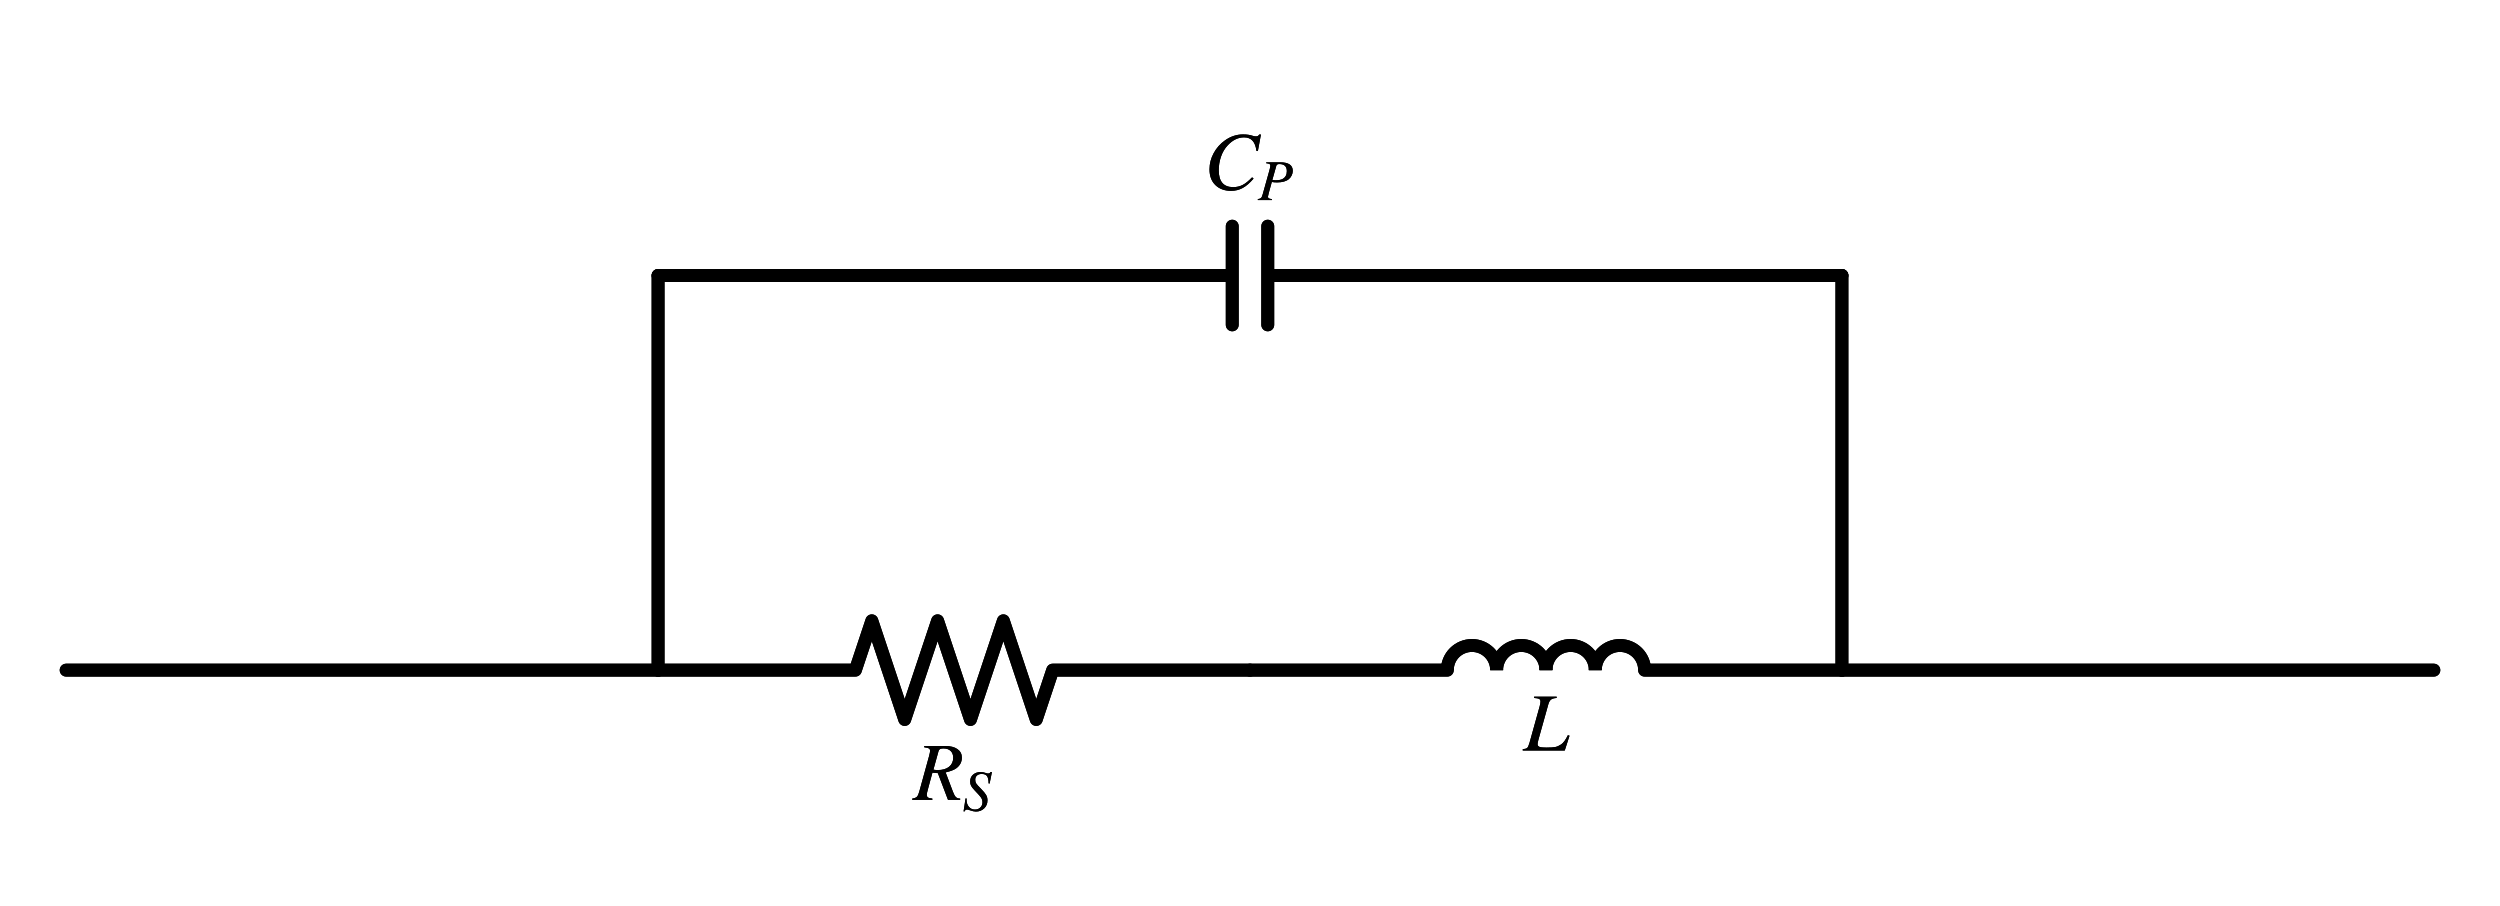 <?xml version="1.0" encoding="utf-8" standalone="no"?>
<!DOCTYPE svg PUBLIC "-//W3C//DTD SVG 1.1//EN"
  "http://www.w3.org/Graphics/SVG/1.1/DTD/svg11.dtd">
<svg xmlns:xlink="http://www.w3.org/1999/xlink" width="387.72pt" height="140.54pt" viewBox="0 0 387.72 140.54" xmlns="http://www.w3.org/2000/svg" version="1.1">
 <defs>
  <style type="text/css">*{stroke-linejoin: round; stroke-linecap: butt}</style>
 </defs>
 <g id="figure_1">
  <g id="patch_1">
   <path d="M 0 140.54 
L 387.72 140.54 
L 387.72 0 
L 0 0 
L 0 140.54 
z
" style="fill: none"/>
  </g>
  <g id="axes_1">
   <g id="patch_2">
    <path d="M 232.11 103.93 
C 232.11 102.916 231.707 101.942 230.99 101.225 
C 230.273 100.508 229.299 100.105 228.285 100.105 
C 227.271 100.105 226.297 100.508 225.58 101.225 
C 224.863 101.942 224.46 102.916 224.46 103.93 
" clip-path="url(#p79bc74222b)" style="fill: none; stroke: #000000; stroke-width: 2; stroke-linejoin: miter"/>
   </g>
   <g id="patch_3">
    <path d="M 239.76 103.93 
C 239.76 102.916 239.357 101.942 238.64 101.225 
C 237.923 100.508 236.949 100.105 235.935 100.105 
C 234.921 100.105 233.947 100.508 233.23 101.225 
C 232.513 101.942 232.11 102.916 232.11 103.93 
" clip-path="url(#p79bc74222b)" style="fill: none; stroke: #000000; stroke-width: 2; stroke-linejoin: miter"/>
   </g>
   <g id="patch_4">
    <path d="M 247.41 103.93 
C 247.41 102.916 247.007 101.942 246.29 101.225 
C 245.573 100.508 244.599 100.105 243.585 100.105 
C 242.571 100.105 241.597 100.508 240.88 101.225 
C 240.163 101.942 239.76 102.916 239.76 103.93 
" clip-path="url(#p79bc74222b)" style="fill: none; stroke: #000000; stroke-width: 2; stroke-linejoin: miter"/>
   </g>
   <g id="patch_5">
    <path d="M 255.06 103.93 
C 255.06 102.916 254.657 101.942 253.94 101.225 
C 253.223 100.508 252.249 100.105 251.235 100.105 
C 250.221 100.105 249.247 100.508 248.53 101.225 
C 247.813 101.942 247.41 102.916 247.41 103.93 
" clip-path="url(#p79bc74222b)" style="fill: none; stroke: #000000; stroke-width: 2; stroke-linejoin: miter"/>
   </g>
   <g id="patch_6">
    <path d="M 232.11 103.93 
C 232.11 102.916 231.707 101.942 230.99 101.225 
C 230.273 100.508 229.299 100.105 228.285 100.105 
C 227.271 100.105 226.297 100.508 225.58 101.225 
C 224.863 101.942 224.46 102.916 224.46 103.93 
" clip-path="url(#p79bc74222b)" style="fill: none; stroke: #000000; stroke-width: 2; stroke-linejoin: miter"/>
   </g>
   <g id="patch_7">
    <path d="M 239.76 103.93 
C 239.76 102.916 239.357 101.942 238.64 101.225 
C 237.923 100.508 236.949 100.105 235.935 100.105 
C 234.921 100.105 233.947 100.508 233.23 101.225 
C 232.513 101.942 232.11 102.916 232.11 103.93 
" clip-path="url(#p79bc74222b)" style="fill: none; stroke: #000000; stroke-width: 2; stroke-linejoin: miter"/>
   </g>
   <g id="patch_8">
    <path d="M 247.41 103.93 
C 247.41 102.916 247.007 101.942 246.29 101.225 
C 245.573 100.508 244.599 100.105 243.585 100.105 
C 242.571 100.105 241.597 100.508 240.88 101.225 
C 240.163 101.942 239.76 102.916 239.76 103.93 
" clip-path="url(#p79bc74222b)" style="fill: none; stroke: #000000; stroke-width: 2; stroke-linejoin: miter"/>
   </g>
   <g id="patch_9">
    <path d="M 255.06 103.93 
C 255.06 102.916 254.657 101.942 253.94 101.225 
C 253.223 100.508 252.249 100.105 251.235 100.105 
C 250.221 100.105 249.247 100.508 248.53 101.225 
C 247.813 101.942 247.41 102.916 247.41 103.93 
" clip-path="url(#p79bc74222b)" style="fill: none; stroke: #000000; stroke-width: 2; stroke-linejoin: miter"/>
   </g>
   <g id="line2d_1">
    <path d="M 10.26 103.93 
L 56.16 103.93 
L 102.06 103.93 
" clip-path="url(#p79bc74222b)" style="fill: none; stroke: #000000; stroke-width: 2; stroke-linecap: round"/>
   </g>
   <g id="line2d_2">
    <path d="M 102.06 103.93 
L 132.66 103.93 
L 135.21 96.28 
L 140.31 111.58 
L 145.41 96.28 
L 150.51 111.58 
L 155.61 96.28 
L 160.71 111.58 
L 163.26 103.93 
L 193.86 103.93 
" clip-path="url(#p79bc74222b)" style="fill: none; stroke: #000000; stroke-width: 2; stroke-linecap: round"/>
   </g>
   <g id="line2d_3">
    <path d="M 193.86 103.93 
L 224.46 103.93 
M 255.06 103.93 
L 285.66 103.93 
" clip-path="url(#p79bc74222b)" style="fill: none; stroke: #000000; stroke-width: 2; stroke-linecap: round"/>
   </g>
   <g id="line2d_4">
    <path d="M 285.66 103.93 
L 331.56 103.93 
L 377.46 103.93 
" clip-path="url(#p79bc74222b)" style="fill: none; stroke: #000000; stroke-width: 2; stroke-linecap: round"/>
   </g>
   <g id="line2d_5">
    <path d="M 102.06 103.93 
L 102.06 73.33 
L 102.06 42.73 
" clip-path="url(#p79bc74222b)" style="fill: none; stroke: #000000; stroke-width: 2; stroke-linecap: round"/>
   </g>
   <g id="line2d_6">
    <path d="M 102.06 42.73 
L 191.106 42.73 
M 191.106 35.08 
L 191.106 50.38 
M 196.614 35.08 
L 196.614 50.38 
M 196.614 42.73 
L 285.66 42.73 
" clip-path="url(#p79bc74222b)" style="fill: none; stroke: #000000; stroke-width: 2; stroke-linecap: round"/>
   </g>
   <g id="line2d_7">
    <path d="M 285.66 42.73 
L 285.66 73.33 
L 285.66 103.93 
" clip-path="url(#p79bc74222b)" style="fill: none; stroke: #000000; stroke-width: 2; stroke-linecap: round"/>
   </g>
   <g id="line2d_8">
    <path d="M 10.26 103.93 
L 56.16 103.93 
L 102.06 103.93 
" clip-path="url(#p79bc74222b)" style="fill: none; stroke: #000000; stroke-width: 2; stroke-linecap: round"/>
   </g>
   <g id="line2d_9">
    <path d="M 102.06 103.93 
L 132.66 103.93 
L 135.21 96.28 
L 140.31 111.58 
L 145.41 96.28 
L 150.51 111.58 
L 155.61 96.28 
L 160.71 111.58 
L 163.26 103.93 
L 193.86 103.93 
" clip-path="url(#p79bc74222b)" style="fill: none; stroke: #000000; stroke-width: 2; stroke-linecap: round"/>
   </g>
   <g id="line2d_10">
    <path d="M 193.86 103.93 
L 224.46 103.93 
M 255.06 103.93 
L 285.66 103.93 
" clip-path="url(#p79bc74222b)" style="fill: none; stroke: #000000; stroke-width: 2; stroke-linecap: round"/>
   </g>
   <g id="line2d_11">
    <path d="M 285.66 103.93 
L 331.56 103.93 
L 377.46 103.93 
" clip-path="url(#p79bc74222b)" style="fill: none; stroke: #000000; stroke-width: 2; stroke-linecap: round"/>
   </g>
   <g id="line2d_12">
    <path d="M 102.06 103.93 
L 102.06 73.33 
L 102.06 42.73 
" clip-path="url(#p79bc74222b)" style="fill: none; stroke: #000000; stroke-width: 2; stroke-linecap: round"/>
   </g>
   <g id="line2d_13">
    <path d="M 102.06 42.73 
L 191.106 42.73 
M 191.106 35.08 
L 191.106 50.38 
M 196.614 35.08 
L 196.614 50.38 
M 196.614 42.73 
L 285.66 42.73 
" clip-path="url(#p79bc74222b)" style="fill: none; stroke: #000000; stroke-width: 2; stroke-linecap: round"/>
   </g>
   <g id="line2d_14">
    <path d="M 285.66 42.73 
L 285.66 73.33 
L 285.66 103.93 
" clip-path="url(#p79bc74222b)" style="fill: none; stroke: #000000; stroke-width: 2; stroke-linecap: round"/>
   </g>
   <g id="text_1">
    <g clip-path="url(#p79bc74222b)">
     <!-- $R_S$ -->
     <g transform="translate(141.648 124.138)scale(0.125 -0.125)">
      <defs>
       <path id="STIXGeneral-Italic-52" d="M 845 4179 
L 2458 4179 
Q 3078 4179 3420 3936 
Q 3763 3693 3763 3277 
Q 3763 2778 3341 2458 
Q 3091 2266 2502 2131 
L 3072 627 
Q 3181 333 3299 217 
Q 3418 102 3629 102 
L 3629 0 
L 2688 0 
L 1901 2074 
L 1478 2106 
L 1126 806 
Q 1043 512 1043 403 
Q 1043 256 1126 192 
Q 1210 128 1472 102 
L 1472 0 
L -83 0 
L -83 102 
Q 173 134 278 243 
Q 384 352 461 646 
L 1222 3405 
Q 1299 3699 1299 3808 
Q 1299 3923 1210 3987 
Q 1133 4038 845 4077 
L 845 4179 
z
M 1958 3795 
L 1555 2342 
Q 1754 2310 1882 2310 
Q 2451 2310 2771 2566 
Q 3091 2822 3091 3270 
Q 3091 3603 2892 3795 
Q 2694 3987 2323 3987 
Q 2010 3987 1958 3795 
z
" transform="scale(0.016)"/>
       <path id="STIXGeneral-Italic-53" d="M 3251 4269 
L 2995 2989 
L 2880 3008 
Q 2880 3539 2720 3795 
Q 2560 4051 2118 4051 
Q 1786 4051 1594 3881 
Q 1402 3712 1402 3411 
Q 1402 3168 1504 3005 
Q 1606 2842 2035 2413 
Q 2464 1978 2611 1715 
Q 2758 1453 2758 1133 
Q 2758 589 2390 237 
Q 2022 -115 1466 -115 
Q 1222 -115 800 32 
Q 595 109 499 109 
Q 288 109 224 -96 
L 109 -96 
L 326 1338 
L 454 1325 
Q 442 1267 442 1178 
Q 442 710 701 409 
Q 960 109 1363 109 
Q 1734 109 1968 336 
Q 2202 563 2202 928 
Q 2202 1139 2118 1308 
Q 2035 1478 1818 1715 
L 1568 1984 
Q 1549 2003 1459 2102 
Q 1370 2202 1318 2253 
Q 1030 2560 934 2755 
Q 838 2950 838 3213 
Q 838 3699 1168 3980 
Q 1498 4262 1978 4262 
Q 2310 4262 2522 4173 
Q 2707 4102 2816 4102 
Q 2925 4102 2982 4134 
Q 3040 4166 3104 4269 
L 3251 4269 
z
" transform="scale(0.016)"/>
      </defs>
      <use xlink:href="#STIXGeneral-Italic-52" transform="translate(0 0.703)"/>
      <use xlink:href="#STIXGeneral-Italic-53" transform="translate(61.1 -12.525)scale(0.7)"/>
     </g>
    </g>
   </g>
   <g id="text_2">
    <g clip-path="url(#p79bc74222b)">
     <!-- $L$ -->
     <g transform="translate(236.26 116.488)scale(0.125 -0.125)">
      <defs>
       <path id="STIXGeneral-Italic-4c" d="M 3578 1152 
L 3206 0 
L -51 0 
L -51 102 
Q 218 128 301 211 
Q 384 294 474 602 
L 1254 3405 
Q 1325 3642 1325 3802 
Q 1325 3942 1225 4000 
Q 1126 4058 832 4077 
L 832 4179 
L 2579 4179 
L 2579 4077 
Q 2285 4058 2147 3955 
Q 2010 3853 1933 3584 
L 1165 838 
Q 1101 595 1101 493 
Q 1101 346 1241 288 
Q 1382 230 1773 230 
Q 2266 230 2480 275 
Q 2694 320 2925 474 
Q 3187 646 3450 1190 
L 3578 1152 
z
" transform="scale(0.016)"/>
      </defs>
      <use xlink:href="#STIXGeneral-Italic-4c" transform="translate(0 0.703)"/>
     </g>
    </g>
   </g>
   <g id="text_3">
    <g clip-path="url(#p79bc74222b)">
     <!-- $C_P$ -->
     <g transform="translate(186.735 29.42)scale(0.125 -0.125)">
      <defs>
       <path id="STIXGeneral-Italic-43" d="M 4410 4250 
L 4173 2970 
L 4058 2989 
Q 3942 4032 3104 4032 
Q 2406 4032 1830 3411 
Q 1491 3053 1315 2541 
Q 1139 2029 1139 1485 
Q 1139 173 2259 173 
Q 2656 173 2985 339 
Q 3315 506 3725 934 
L 3840 838 
Q 3411 333 2998 109 
Q 2586 -115 2093 -115 
Q 1344 -115 883 329 
Q 422 774 422 1555 
Q 422 2214 748 2812 
Q 1075 3411 1619 3795 
Q 2272 4262 3021 4262 
Q 3462 4262 3770 4154 
Q 3898 4109 4032 4109 
Q 4205 4109 4275 4250 
L 4410 4250 
z
" transform="scale(0.016)"/>
       <path id="STIXGeneral-Italic-50" d="M 934 4179 
L 2477 4179 
Q 3872 4179 3872 3232 
Q 3872 2976 3753 2729 
Q 3635 2483 3437 2317 
Q 2995 1952 2125 1952 
Q 1773 1952 1549 2003 
L 1210 768 
Q 1120 422 1120 365 
Q 1120 250 1216 189 
Q 1312 128 1562 102 
L 1562 0 
L 0 0 
L 0 102 
Q 275 141 361 227 
Q 448 314 538 627 
L 1280 3277 
Q 1389 3667 1389 3808 
Q 1389 3936 1299 3990 
Q 1210 4045 934 4077 
L 934 4179 
z
M 2048 3789 
L 1606 2221 
Q 1792 2189 1939 2189 
Q 2496 2189 2758 2342 
Q 3213 2598 3213 3200 
Q 3213 3987 2381 3987 
Q 2099 3987 2048 3789 
z
" transform="scale(0.016)"/>
      </defs>
      <use xlink:href="#STIXGeneral-Italic-43" transform="translate(0 0.406)"/>
      <use xlink:href="#STIXGeneral-Italic-50" transform="translate(66.7 -12.822)scale(0.7)"/>
     </g>
    </g>
   </g>
   <g id="text_4">
    <g clip-path="url(#p79bc74222b)">
     <!-- $R_S$ -->
     <g transform="translate(141.648 124.138)scale(0.125 -0.125)">
      <use xlink:href="#STIXGeneral-Italic-52" transform="translate(0 0.703)"/>
      <use xlink:href="#STIXGeneral-Italic-53" transform="translate(61.1 -12.525)scale(0.7)"/>
     </g>
    </g>
   </g>
   <g id="text_5">
    <g clip-path="url(#p79bc74222b)">
     <!-- $L$ -->
     <g transform="translate(236.26 116.488)scale(0.125 -0.125)">
      <use xlink:href="#STIXGeneral-Italic-4c" transform="translate(0 0.703)"/>
     </g>
    </g>
   </g>
   <g id="text_6">
    <g clip-path="url(#p79bc74222b)">
     <!-- $C_P$ -->
     <g transform="translate(186.735 29.42)scale(0.125 -0.125)">
      <use xlink:href="#STIXGeneral-Italic-43" transform="translate(0 0.406)"/>
      <use xlink:href="#STIXGeneral-Italic-50" transform="translate(66.7 -12.822)scale(0.7)"/>
     </g>
    </g>
   </g>
  </g>
 </g>
 <defs>
  <clipPath id="p79bc74222b">
   <rect x="7.2" y="7.2" width="373.32" height="126.14"/>
  </clipPath>
 </defs>
</svg>
